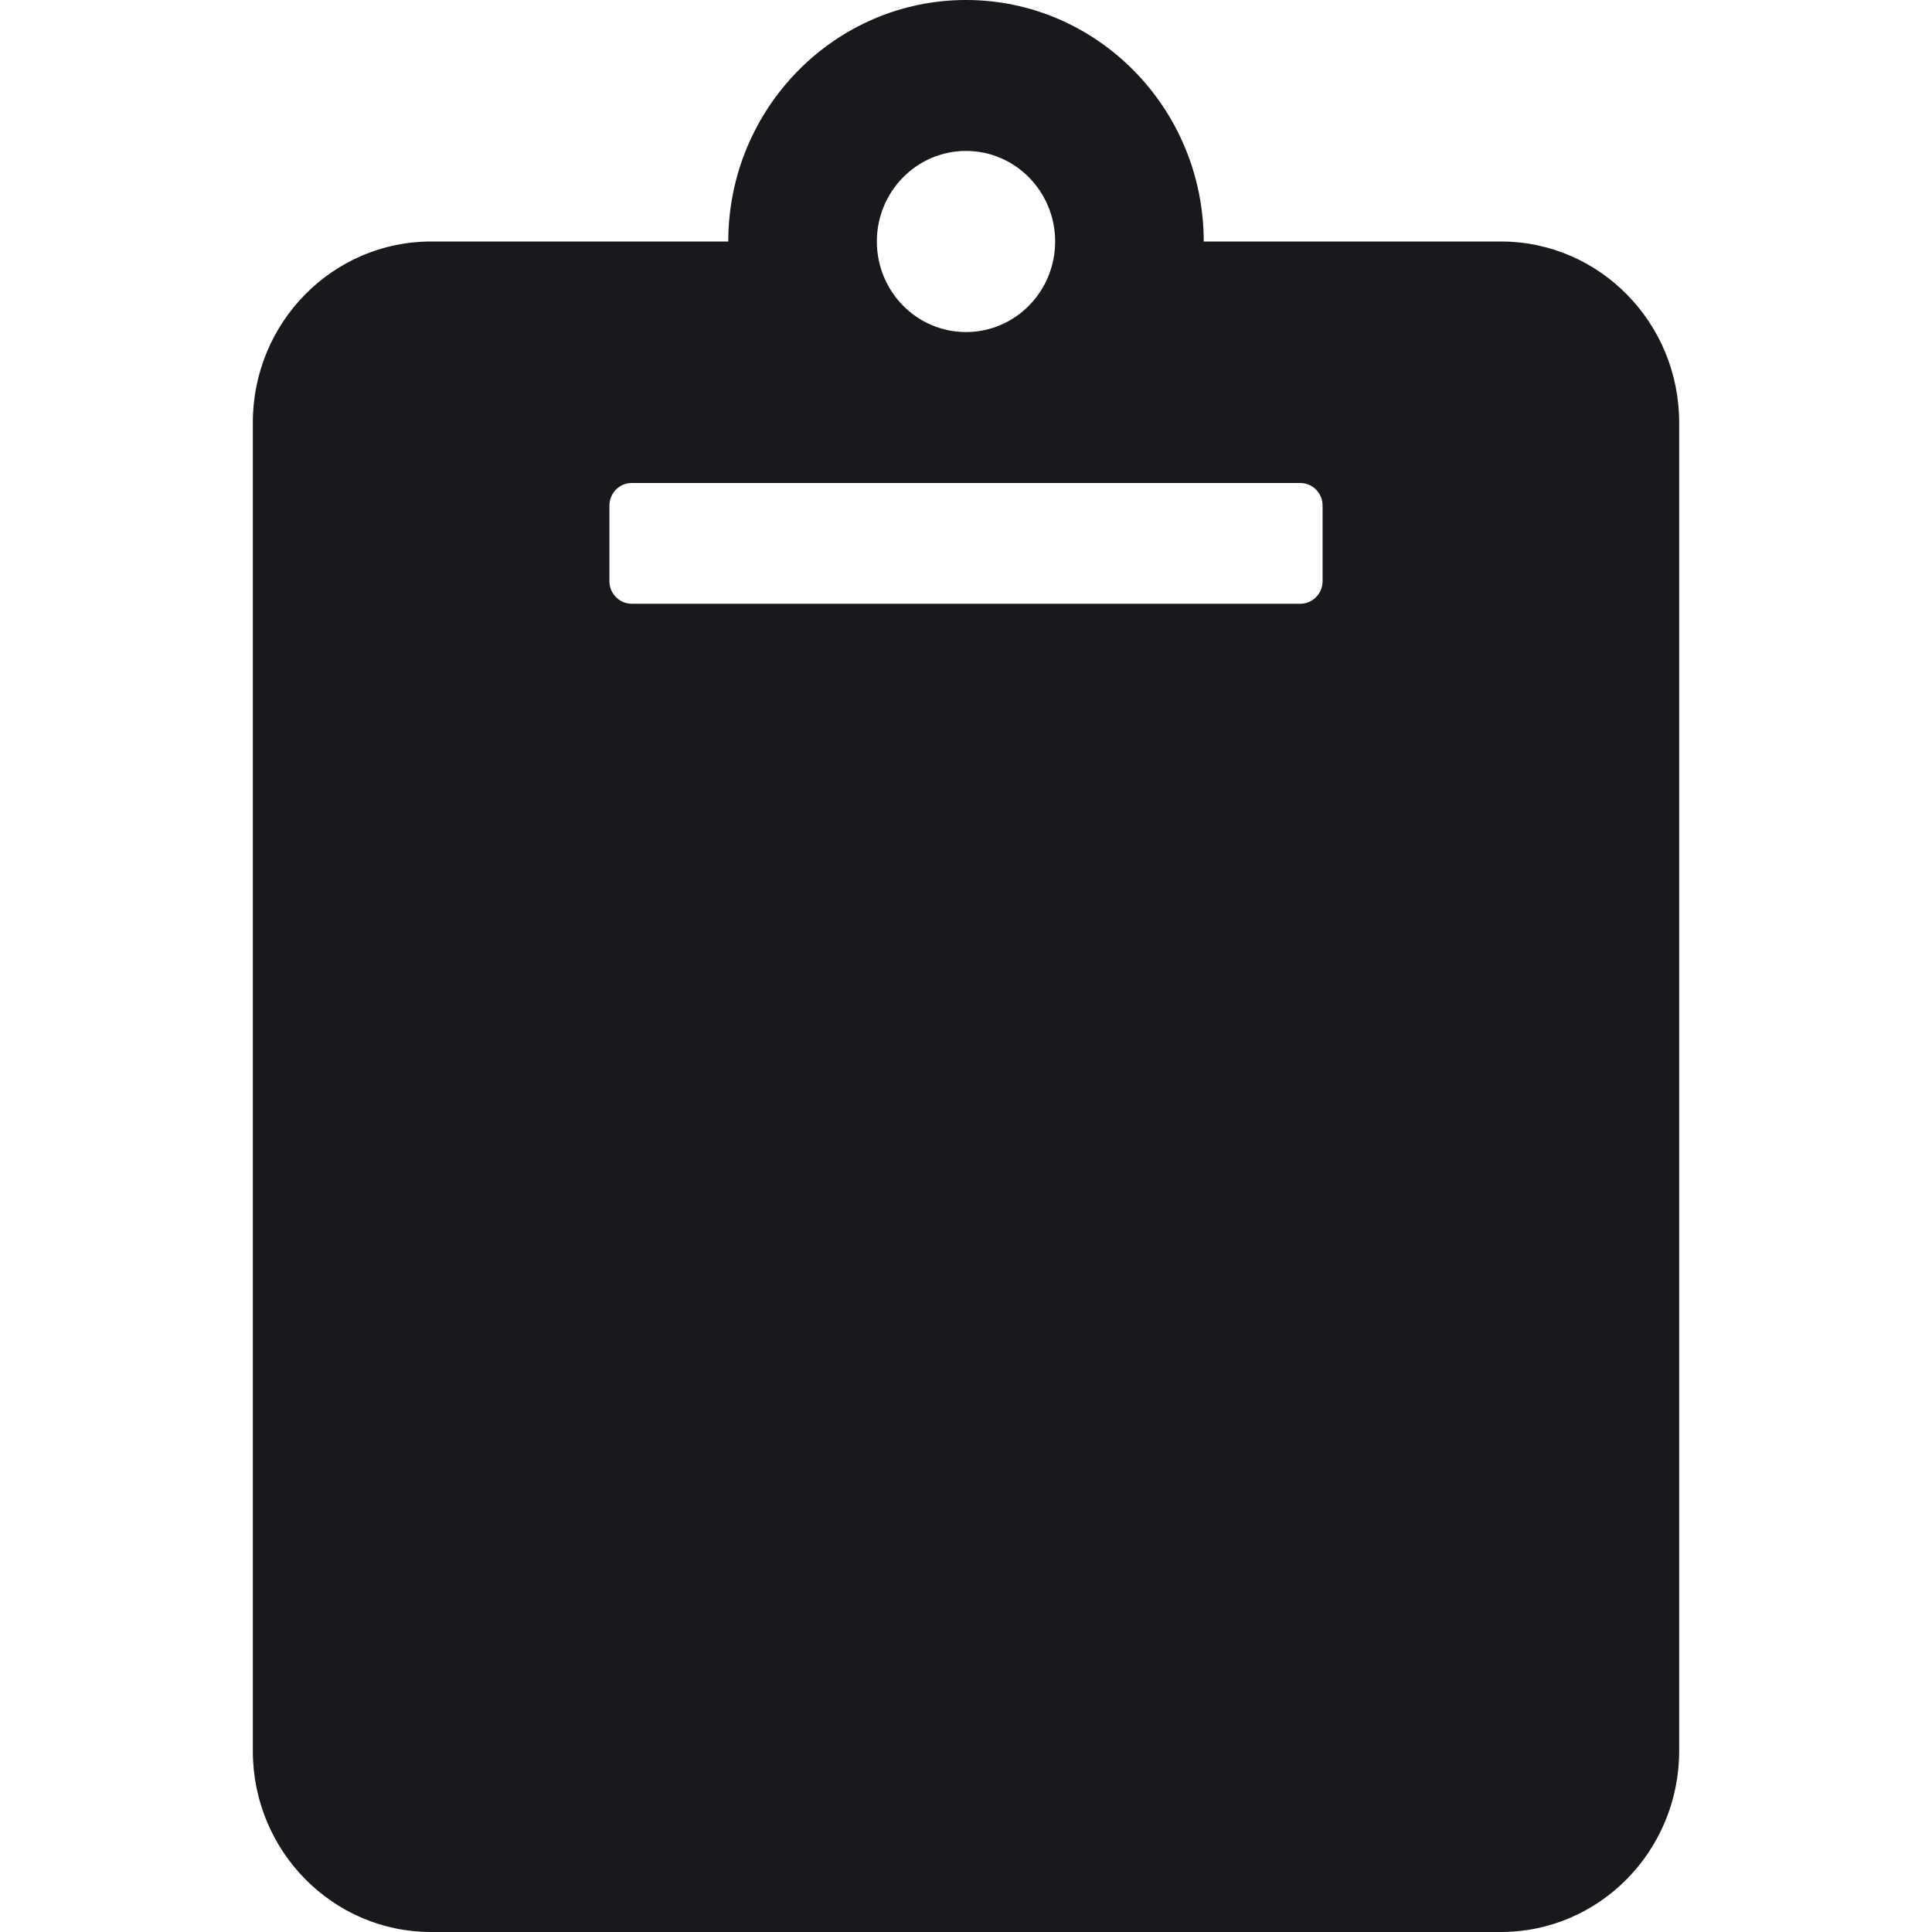 <?xml version="1.0" encoding="UTF-8"?>
<svg width="512px" height="512px" viewBox="0 0 512 512" version="1.1" xmlns="http://www.w3.org/2000/svg" xmlns:xlink="http://www.w3.org/1999/xlink">
    <!-- Generator: Sketch 52.6 (67491) - http://www.bohemiancoding.com/sketch -->
    <title>clipboard</title>
    <desc>Created with Sketch.</desc>
    <defs>
        <path d="M445,112 L445,464 C445,490.51 423.846,512 397.75,512 L114.25,512 C88.154,512 67,490.51 67,464 L67,112 C67,85.49 88.154,64 114.25,64 L193,64 C193,28.71 221.261,0 256,0 C290.739,0 319,28.71 319,64 L397.75,64 C423.846,64 445,85.49 445,112 Z M256,40 C242.952,40 232.375,50.745 232.375,64 C232.375,77.255 242.952,88 256,88 C269.048,88 279.625,77.255 279.625,64 C279.625,50.745 269.048,40 256,40 Z M350.5,154 L350.5,134 C350.5,130.686 347.856,128 344.594,128 L167.406,128 C164.144,128 161.5,130.686 161.5,134 L161.5,154 C161.5,157.314 164.144,160 167.406,160 L344.594,160 C347.856,160 350.5,157.314 350.5,154 Z" id="path-1"></path>
    </defs>
    <g id="clipboard" stroke="none" stroke-width="1" fill="none" fill-rule="evenodd">
        <mask id="mask-2" fill="white">
            <use xlink:href="#path-1"></use>
        </mask>
        <use id="Mask" fill="#17191D" xlink:href="#path-1"></use>
    </g>
</svg>